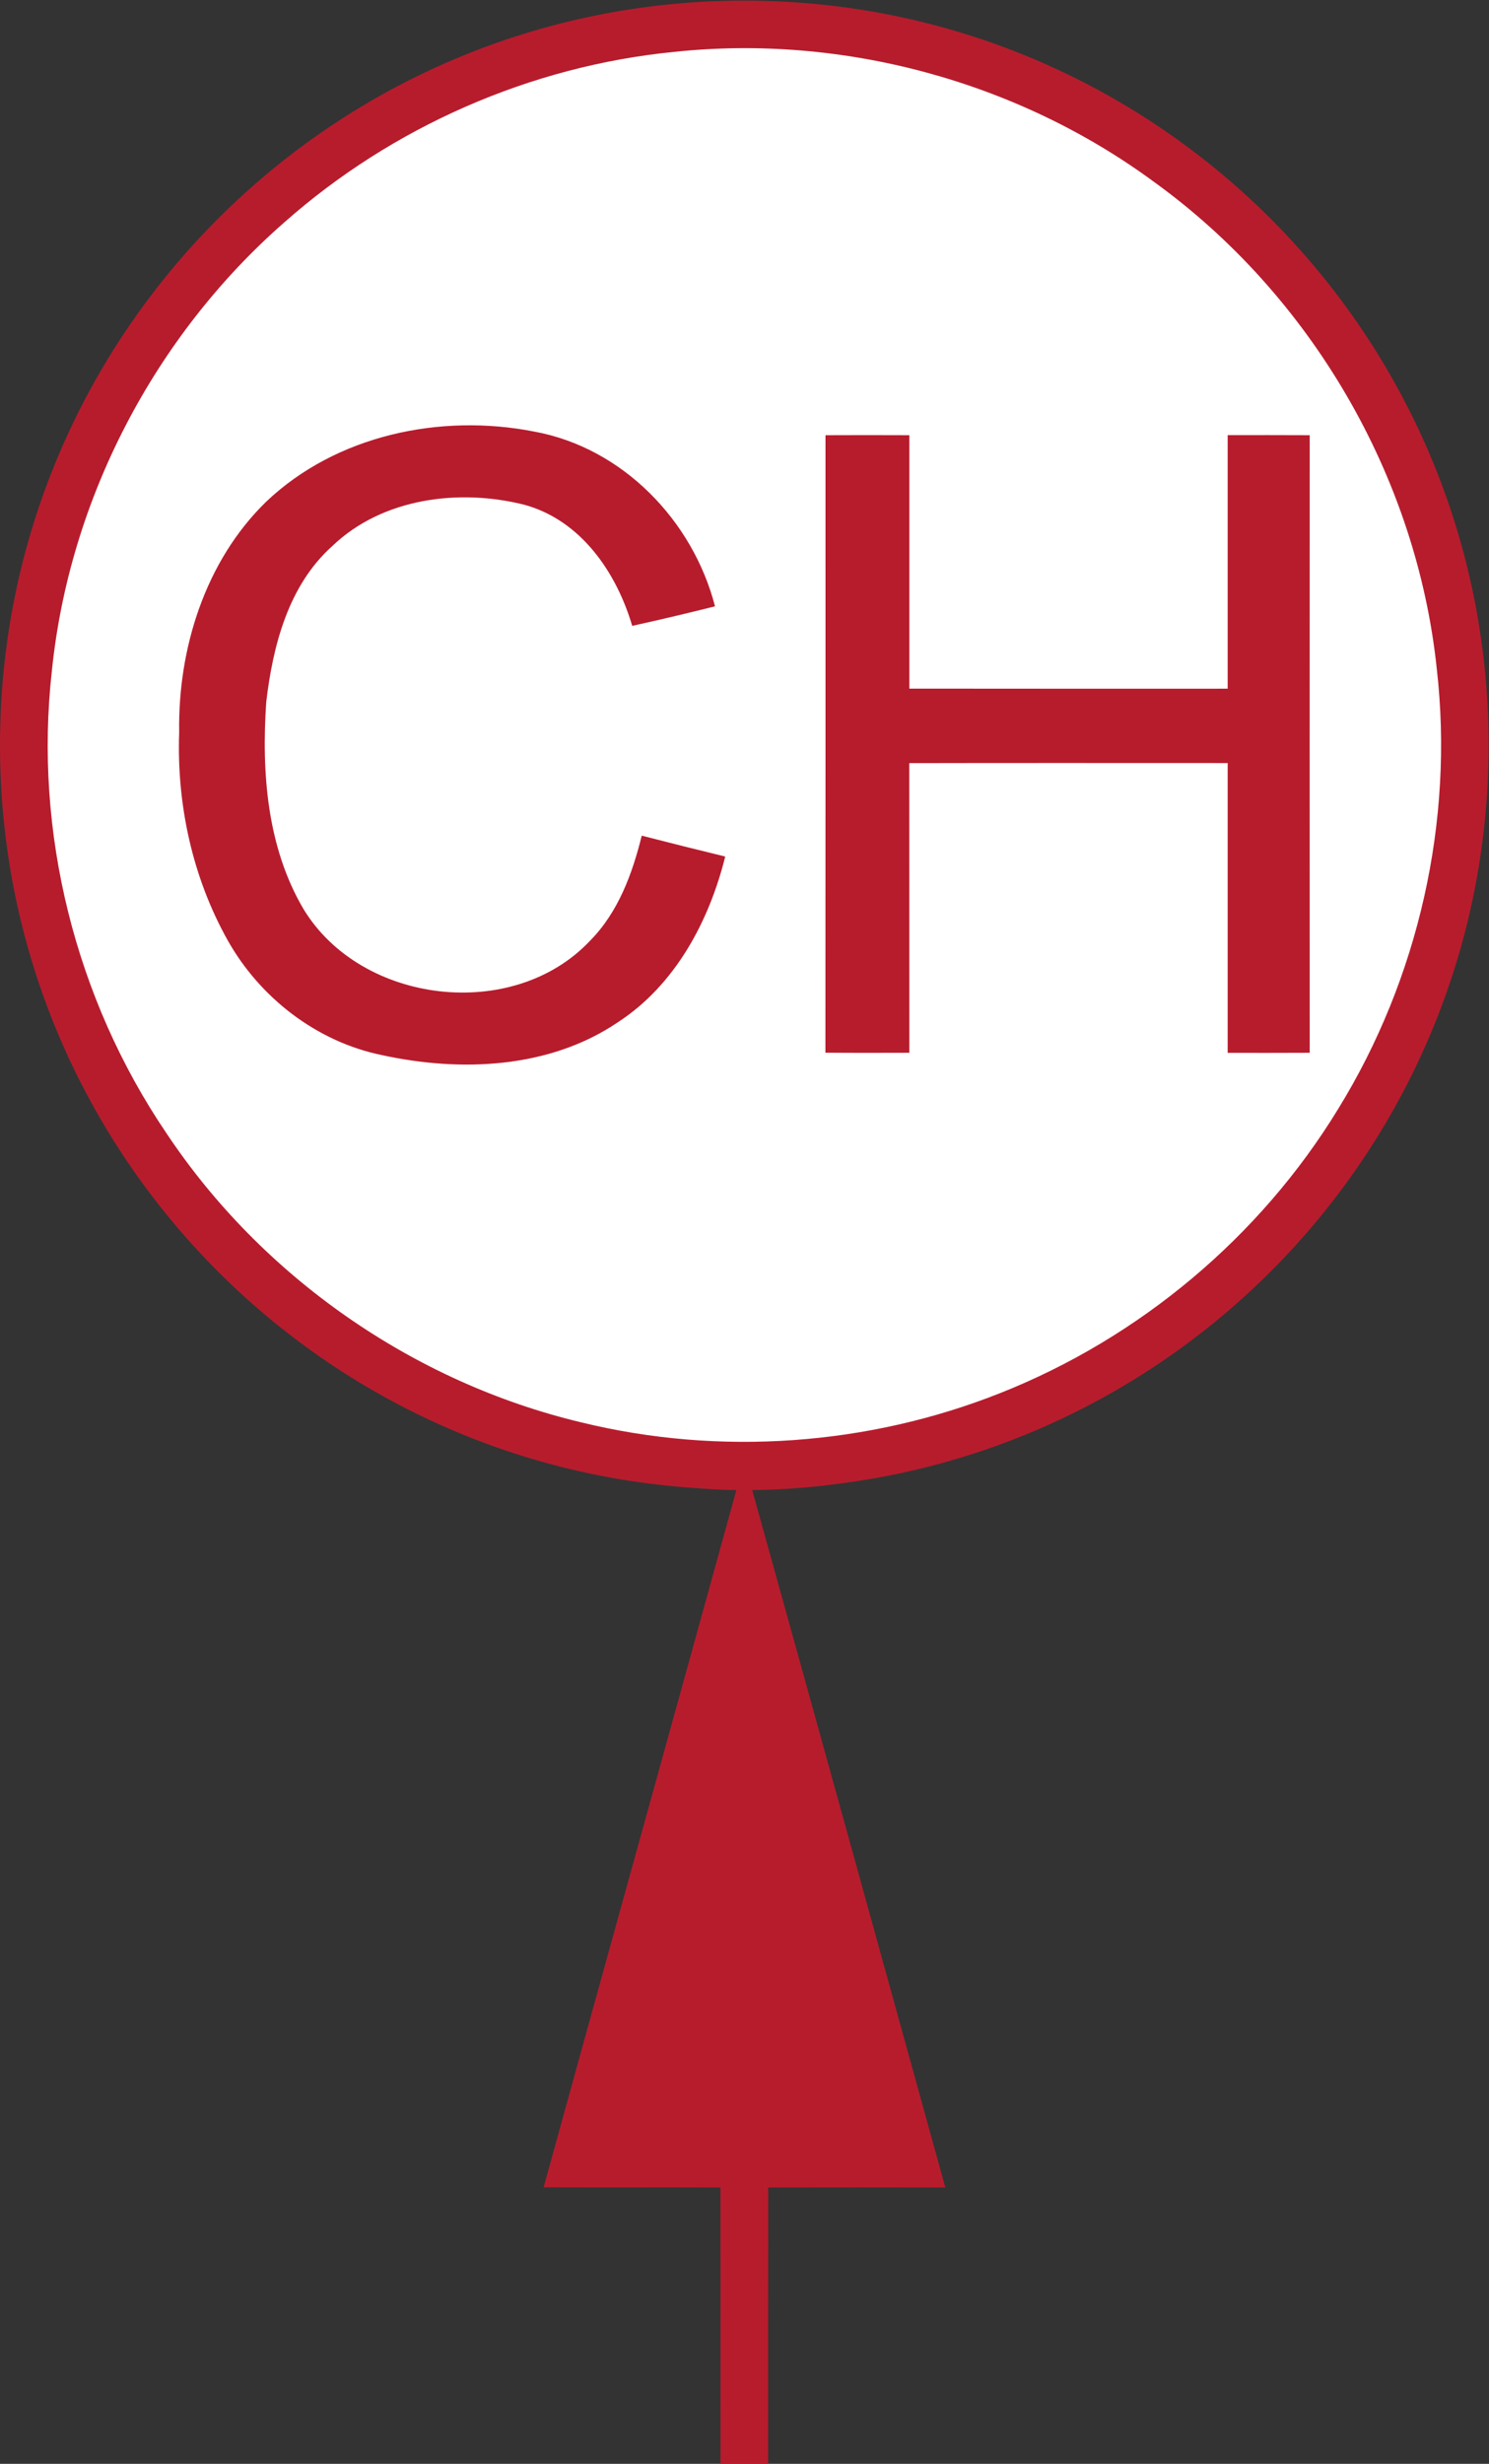 <?xml version="1.0" encoding="UTF-8" standalone="no"?>
<!-- Created with Inkscape (http://www.inkscape.org/) -->

<svg
   version="1.1"
   id="svg2"
   xml:space="preserve"
   width="260.332"
   height="430.667"
   viewBox="0 0 260.332 430.667"
   xmlns="http://www.w3.org/2000/svg"
   xmlns:svg="http://www.w3.org/2000/svg"><rect x="0" y="0" width="260.332" height="430.667" fill="#333333" stroke="none"/><defs
     id="defs6"><clipPath
       clipPathUnits="userSpaceOnUse"
       id="clipPath16"><path
         d="M 0,323 H 195.249 V 0 H 0 Z"
         id="path14" /></clipPath></defs><g
     id="g8"
     transform="matrix(1.333,0,0,-1.333,0,430.667)"><g
       id="g10"><g
         id="g12"
         clip-path="url(#clipPath16)"><g
           id="g18"
           transform="translate(195.25,225.375)"><path
             d="m 0,0 c 0,-53.917 -43.708,-97.625 -97.625,-97.625 -53.917,0 -97.625,43.708 -97.625,97.625 0,53.917 43.708,97.625 97.625,97.625 C -43.708,97.625 0,53.917 0,0"
             style="fill:#b71c2d;fill-opacity:1;fill-rule:nonzero;stroke:none"
             id="path20" /></g><g
           id="g22"
           transform="translate(192.625,230.625)"><path
             d="m 0,0 -0.25,-9.25 c -1.2,-22 -8.99,-43.435 -23.75,-59.875 -17.94,-20.539 -42.726,-33.56 -69.966,-33.81 8.481,-30.469 16.901,-60.96 25.33,-91.45 -7.739,0.01 -15.489,0.021 -23.229,0 -0.021,-12.08 0,-24.16 -0.01,-36.24 h -6.25 c -0.01,12.08 0.01,24.16 -0.01,36.24 -7.73,0.031 -15.46,-0.01 -23.191,0.021 8.401,30.489 16.881,60.95 25.281,91.429 -21.19,0.29 -40.765,10.315 -57.455,23.435 -17.24,13.36 -27.789,29.77 -32.868,51 -5.26,21.5 -2.872,45.177 6.618,65.187 9.36,20.04 24.34,34.453 44.25,44.063 11.82,5.86 23.12,8.4 36.25,9.25 l 8,0.25 C -67.09,89.18 -45.54,79.94 -28.5,62.75 -11.3,45.71 -1.08,24.17 0,0"
             style="fill:#b71c2d;fill-opacity:1;fill-rule:nonzero;stroke:none"
             id="path24" /></g><g
           id="g26"
           transform="translate(188.449,235.38)"><path
             d="m 0,0 c 2.28,-19.97 -2.399,-40.62 -12.939,-57.72 -10.241,-16.78 -26.071,-30.03 -44.34,-37.26 -17.33,-6.88 -36.781,-8.27 -54.901,-3.84 -22.049,5.25 -41.92,19.09 -54.47,37.97 -11.91,17.58 -17.37,39.43 -15,60.54 2.28,22.52 13.47,43.95 30.49,58.85 14.14,12.52 32.27,20.49 51.07,22.35 22.141,2.37 45.07,-3.84 63,-17.04 C -16.52,49 -2.649,25.26 0,0"
             style="fill:#ffffff;fill-opacity:1;fill-rule:nonzero;stroke:none"
             id="path28" /></g><g
           id="g30"
           transform="translate(34.901,257.283)"><path
             d="m 0,0 c 9.2,8.75 22.88,11.62 35.14,9.21 11.6,-2.11 20.83,-11.66 23.74,-22.92 -3.61,-0.9 -7.23,-1.77 -10.86,-2.56 -2.06,6.99 -6.7,13.79 -14.04,15.85 -8.58,2.2 -18.72,0.94 -25.31,-5.4 -5.75,-5.15 -7.78,-13.04 -8.65,-20.43 -0.63,-9.22 0.09,-19.02 4.89,-27.16 7.57,-12.48 27.48,-14.86 37.56,-4.17 3.7,3.72 5.57,8.8 6.8,13.8 3.64,-0.94 7.29,-1.85 10.95,-2.74 -2.12,-8.51 -6.57,-16.84 -14.08,-21.73 -8.98,-6.08 -20.58,-6.56 -30.89,-4.32 -8.59,1.74 -16.08,7.53 -20.33,15.14 -4.59,8.23 -6.66,17.78 -6.32,27.17 C -11.58,-19.28 -8,-7.79 0,0"
             style="fill:#b71c2d;fill-opacity:1;fill-rule:nonzero;stroke:none"
             id="path32" /></g><g
           id="g34"
           transform="translate(108.272,266.013)"><path
             d="m 0,0 c 3.659,0.02 7.329,0.01 11,0 v -33.23 c 13.909,-0.02 27.829,-0.01 41.75,-0.01 0.01,11.09 -0.011,22.17 0,33.25 3.59,0 7.17,0.01 10.76,-0.01 -0.01,-26.99 -0.01,-53.99 0,-80.98 -3.59,-0.02 -7.17,-0.01 -10.76,-0.01 -0.011,12.67 0.01,25.33 0,38 -13.921,0 -27.841,0.02 -41.761,-0.01 C 11,-55.66 11,-68.32 11,-80.98 7.329,-80.99 3.659,-81 -0.011,-80.97 0.01,-53.98 0,-26.99 0,0"
             style="fill:#b71c2d;fill-opacity:1;fill-rule:nonzero;stroke:none"
             id="path36" /></g></g></g></g></svg>
